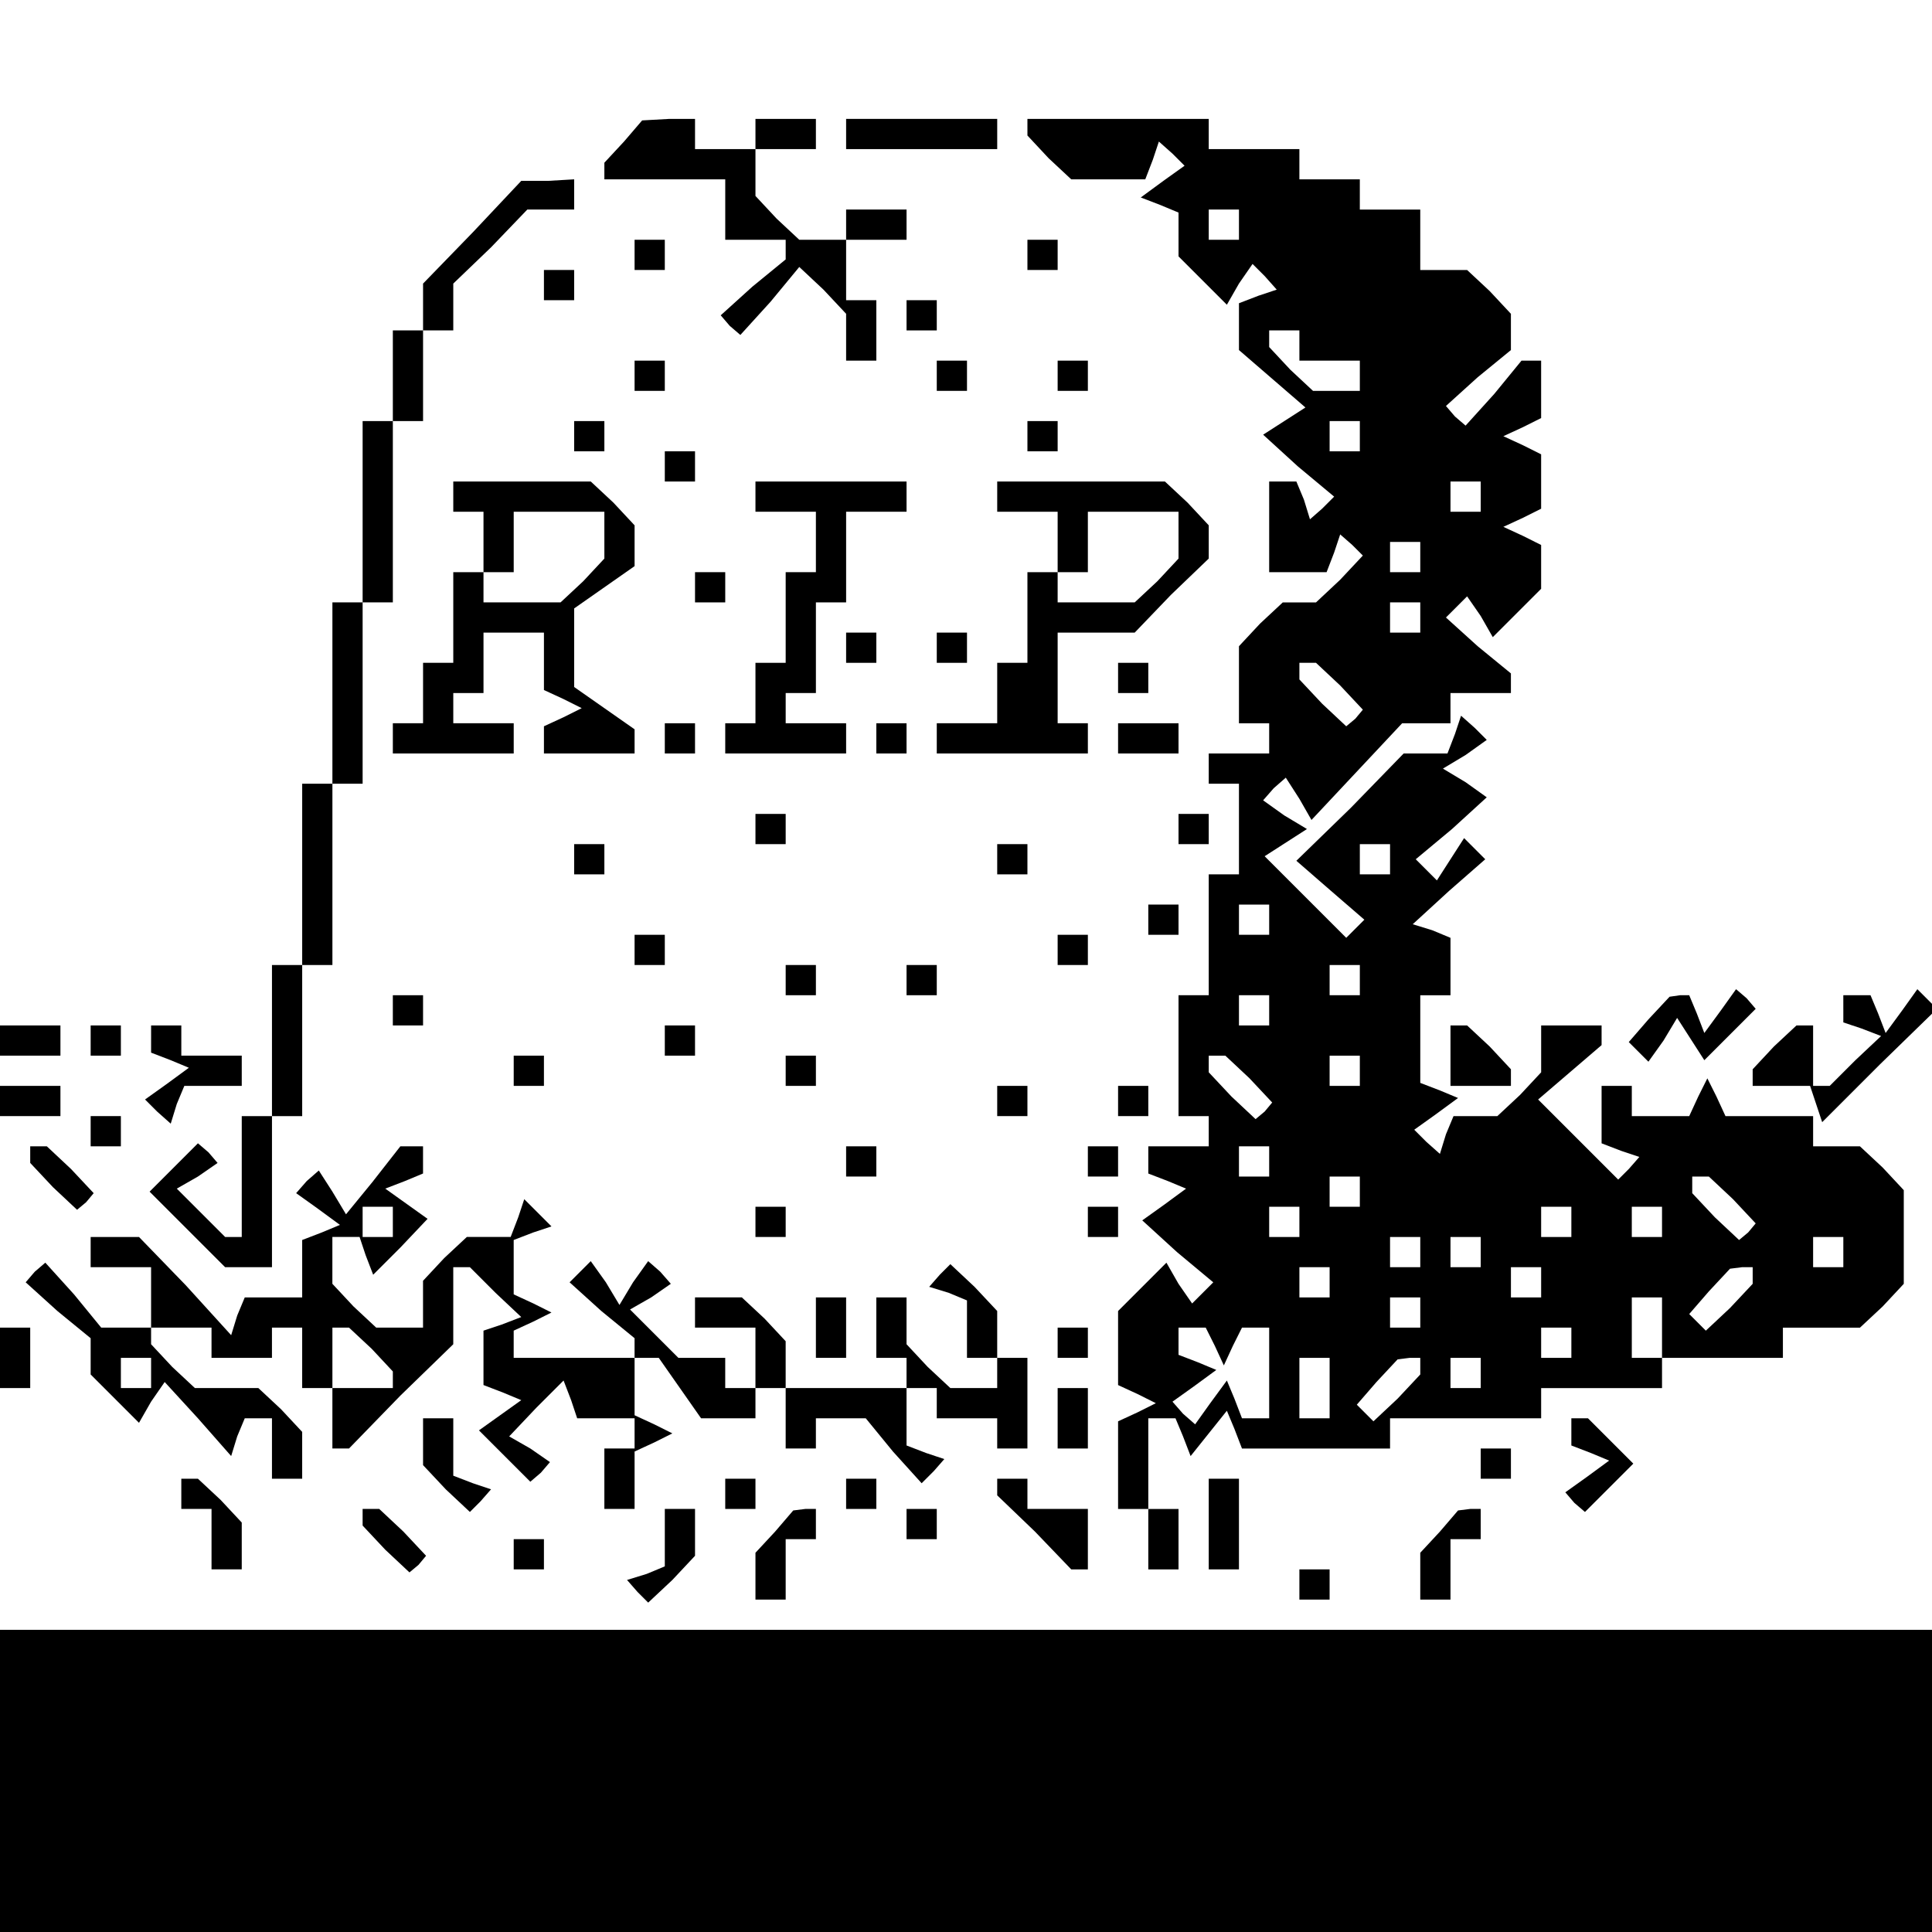 <?xml version="1.0" standalone="no"?>
<!DOCTYPE svg PUBLIC "-//W3C//DTD SVG 20010904//EN"
 "http://www.w3.org/TR/2001/REC-SVG-20010904/DTD/svg10.dtd">
<svg version="1.0" xmlns="http://www.w3.org/2000/svg"
 width="468pt" height="468pt" viewBox="0 0 468 468"
 preserveAspectRatio="xMidYMid meet">
<g transform="translate(0,468) scale(0.366,-0.366)"
fill="#000000" stroke="none">
<path d="M413 1185 l-13 -14 0 -6 0 -5 40 0 40 0 0 -20 0 -20 20 0 20 0 0 -6
0 -7 -22 -18 -21 -19 6 -7 7 -6 20 22 19 23 16 -15 15 -16 0 -15 0 -16 10 0
10 0 0 20 0 20 -10 0 -10 0 0 20 0 20 20 0 20 0 0 10 0 10 -20 0 -20 0 0 -10
0 -10 -16 0 -15 0 -15 14 -14 15 0 15 0 16 20 0 20 0 0 10 0 10 -20 0 -20 0 0
-10 0 -10 -20 0 -20 0 0 10 0 10 -17 0 -18 -1 -12 -14z"/>
<path d="M560 1190 l0 -10 50 0 50 0 0 10 0 10 -50 0 -50 0 0 -10z"/>
<path d="M680 1194 l0 -5 14 -15 15 -14 24 0 25 0 5 13 4 12 9 -8 8 -8 -14
-10 -15 -11 13 -5 12 -5 0 -15 0 -14 16 -16 16 -16 8 14 9 13 8 -8 8 -9 -12
-4 -13 -5 0 -15 0 -16 22 -19 22 -19 -14 -9 -14 -9 23 -21 24 -20 -8 -8 -8 -7
-4 13 -5 12 -9 0 -9 0 0 -30 0 -30 19 0 19 0 5 13 4 12 8 -7 7 -7 -15 -16 -16
-15 -11 0 -11 0 -15 -14 -14 -15 0 -25 0 -26 10 0 10 0 0 -10 0 -10 -20 0 -20
0 0 -10 0 -10 10 0 10 0 0 -30 0 -30 -10 0 -10 0 0 -40 0 -40 -10 0 -10 0 0
-40 0 -40 10 0 10 0 0 -10 0 -10 -20 0 -20 0 0 -9 0 -9 13 -5 12 -5 -15 -11
-14 -10 23 -21 24 -20 -7 -7 -7 -7 -9 13 -8 14 -16 -16 -16 -16 0 -24 0 -25
13 -6 12 -6 -12 -6 -13 -6 0 -29 0 -29 10 0 10 0 0 -20 0 -20 10 0 10 0 0 20
0 20 -10 0 -10 0 0 30 0 30 9 0 9 0 5 -12 5 -13 12 15 12 15 5 -12 5 -13 49 0
49 0 0 10 0 10 50 0 50 0 0 10 0 10 40 0 40 0 0 10 0 10 40 0 40 0 0 10 0 10
26 0 25 0 15 14 14 15 0 31 0 31 -14 15 -15 14 -15 0 -16 0 0 10 0 10 -29 0
-29 0 -6 13 -6 12 -6 -12 -6 -13 -19 0 -19 0 0 10 0 10 -10 0 -10 0 0 -19 0
-19 13 -5 12 -4 -7 -8 -7 -7 -26 26 -27 27 21 18 21 18 0 7 0 6 -20 0 -20 0 0
-16 0 -15 -14 -15 -15 -14 -14 0 -15 0 -5 -12 -4 -13 -9 8 -8 8 14 10 15 11
-12 5 -13 5 0 29 0 29 10 0 10 0 0 19 0 19 -12 5 -13 4 24 22 24 21 -7 7 -7 7
-9 -14 -9 -14 -7 7 -7 7 24 20 23 21 -14 10 -15 9 15 9 14 10 -8 8 -9 8 -4
-12 -5 -13 -14 0 -15 0 -35 -36 -36 -35 23 -20 22 -19 -6 -6 -6 -6 -27 27 -27
27 14 9 14 9 -15 9 -14 10 7 8 8 7 9 -14 8 -14 30 32 30 32 16 0 16 0 0 10 0
10 20 0 20 0 0 6 0 7 -22 18 -21 19 7 7 7 7 9 -13 8 -14 16 16 16 16 0 14 0
15 -12 6 -13 6 13 6 12 6 0 18 0 18 -12 6 -13 6 13 6 12 6 0 19 0 19 -6 0 -7
0 -18 -22 -19 -21 -7 6 -6 7 21 19 22 18 0 12 0 12 -14 15 -15 14 -15 0 -16 0
0 20 0 20 -20 0 -20 0 0 10 0 10 -20 0 -20 0 0 10 0 10 -30 0 -30 0 0 10 0 10
-60 0 -60 0 0 -6z m140 -64 l0 -10 -10 0 -10 0 0 10 0 10 10 0 10 0 0 -10z
m40 -80 l0 -10 20 0 20 0 0 -10 0 -10 -16 0 -15 0 -15 14 -14 15 0 5 0 6 10 0
10 0 0 -10z m40 -60 l0 -10 -10 0 -10 0 0 10 0 10 10 0 10 0 0 -10z m80 -40
l0 -10 -10 0 -10 0 0 10 0 10 10 0 10 0 0 -10z m-40 -40 l0 -10 -10 0 -10 0 0
10 0 10 10 0 10 0 0 -10z m0 -40 l0 -10 -10 0 -10 0 0 10 0 10 10 0 10 0 0
-10z m-53 -45 l15 -16 -5 -6 -6 -5 -16 15 -15 16 0 5 0 6 6 0 5 0 16 -15z m33
-115 l0 -10 -10 0 -10 0 0 10 0 10 10 0 10 0 0 -10z m-80 -40 l0 -10 -10 0
-10 0 0 10 0 10 10 0 10 0 0 -10z m60 -40 l0 -10 -10 0 -10 0 0 10 0 10 10 0
10 0 0 -10z m-60 -20 l0 -10 -10 0 -10 0 0 10 0 10 10 0 10 0 0 -10z m-13 -45
l15 -16 -5 -6 -6 -5 -16 15 -15 16 0 5 0 6 6 0 5 0 16 -15z m73 5 l0 -10 -10
0 -10 0 0 10 0 10 10 0 10 0 0 -10z m-60 -60 l0 -10 -10 0 -10 0 0 10 0 10 10
0 10 0 0 -10z m60 -20 l0 -10 -10 0 -10 0 0 10 0 10 10 0 10 0 0 -10z m247 -5
l15 -16 -5 -6 -6 -5 -16 15 -15 16 0 5 0 6 6 0 5 0 16 -15z m-287 -15 l0 -10
-10 0 -10 0 0 10 0 10 10 0 10 0 0 -10z m180 0 l0 -10 -10 0 -10 0 0 10 0 10
10 0 10 0 0 -10z m60 0 l0 -10 -10 0 -10 0 0 10 0 10 10 0 10 0 0 -10z m-160
-20 l0 -10 -10 0 -10 0 0 10 0 10 10 0 10 0 0 -10z m40 0 l0 -10 -10 0 -10 0
0 10 0 10 10 0 10 0 0 -10z m240 0 l0 -10 -10 0 -10 0 0 10 0 10 10 0 10 0 0
-10z m-340 -20 l0 -10 -10 0 -10 0 0 10 0 10 10 0 10 0 0 -10z m140 0 l0 -10
-10 0 -10 0 0 10 0 10 10 0 10 0 0 -10z m140 4 l0 -5 -15 -16 -16 -15 -5 5 -6
6 13 15 14 15 8 1 7 0 0 -6z m-220 -24 l0 -10 -10 0 -10 0 0 10 0 10 10 0 10
0 0 -10z m160 -10 l0 -20 -10 0 -10 0 0 20 0 20 10 0 10 0 0 -20z m-296 -12
l6 -13 6 13 6 12 9 0 9 0 0 -30 0 -30 -9 0 -9 0 -5 13 -5 12 -11 -15 -10 -14
-8 7 -7 8 14 10 15 11 -12 5 -13 5 0 9 0 9 9 0 9 0 6 -12z m236 2 l0 -10 -10
0 -10 0 0 10 0 10 10 0 10 0 0 -10z m-160 -30 l0 -20 -10 0 -10 0 0 20 0 20
10 0 10 0 0 -20z m60 14 l0 -5 -15 -16 -16 -15 -5 5 -6 6 13 15 14 15 8 1 7 0
0 -6z m40 -4 l0 -10 -10 0 -10 0 0 10 0 10 10 0 10 0 0 -10z"/>
<path d="M313 1125 l-33 -34 0 -16 0 -15 -10 0 -10 0 0 -30 0 -30 -10 0 -10 0
0 -60 0 -60 -10 0 -10 0 0 -60 0 -60 -10 0 -10 0 0 -60 0 -60 -10 0 -10 0 0
-50 0 -50 -10 0 -10 0 0 -40 0 -40 -6 0 -5 0 -16 16 -16 16 14 8 13 9 -6 7 -7
6 -16 -16 -16 -16 25 -25 25 -25 16 0 15 0 0 50 0 50 10 0 10 0 0 50 0 50 10
0 10 0 0 60 0 60 10 0 10 0 0 60 0 60 10 0 10 0 0 60 0 60 10 0 10 0 0 30 0
30 10 0 10 0 0 15 0 16 25 24 24 25 16 0 15 0 0 10 0 10 -17 -1 -18 0 -32 -34z"/>
<path d="M420 1110 l0 -10 10 0 10 0 0 10 0 10 -10 0 -10 0 0 -10z"/>
<path d="M680 1110 l0 -10 10 0 10 0 0 10 0 10 -10 0 -10 0 0 -10z"/>
<path d="M360 1090 l0 -10 10 0 10 0 0 10 0 10 -10 0 -10 0 0 -10z"/>
<path d="M600 1070 l0 -10 10 0 10 0 0 10 0 10 -10 0 -10 0 0 -10z"/>
<path d="M420 1030 l0 -10 10 0 10 0 0 10 0 10 -10 0 -10 0 0 -10z"/>
<path d="M620 1030 l0 -10 10 0 10 0 0 10 0 10 -10 0 -10 0 0 -10z"/>
<path d="M700 1030 l0 -10 10 0 10 0 0 10 0 10 -10 0 -10 0 0 -10z"/>
<path d="M380 990 l0 -10 10 0 10 0 0 10 0 10 -10 0 -10 0 0 -10z"/>
<path d="M680 990 l0 -10 10 0 10 0 0 10 0 10 -10 0 -10 0 0 -10z"/>
<path d="M440 970 l0 -10 10 0 10 0 0 10 0 10 -10 0 -10 0 0 -10z"/>
<path d="M300 950 l0 -10 10 0 10 0 0 -20 0 -20 -10 0 -10 0 0 -30 0 -30 -10
0 -10 0 0 -20 0 -20 -10 0 -10 0 0 -10 0 -10 40 0 40 0 0 10 0 10 -20 0 -20 0
0 10 0 10 10 0 10 0 0 20 0 20 20 0 20 0 0 -19 0 -19 13 -6 12 -6 -12 -6 -13
-6 0 -9 0 -9 30 0 30 0 0 8 0 8 -20 14 -20 14 0 26 0 26 20 14 20 14 0 14 0
13 -14 15 -15 14 -45 0 -46 0 0 -10z m100 -26 l0 -15 -14 -15 -15 -14 -25 0
-26 0 0 10 0 10 10 0 10 0 0 20 0 20 30 0 30 0 0 -16z"/>
<path d="M500 950 l0 -10 20 0 20 0 0 -20 0 -20 -10 0 -10 0 0 -30 0 -30 -10
0 -10 0 0 -20 0 -20 -10 0 -10 0 0 -10 0 -10 40 0 40 0 0 10 0 10 -20 0 -20 0
0 10 0 10 10 0 10 0 0 30 0 30 10 0 10 0 0 30 0 30 20 0 20 0 0 10 0 10 -50 0
-50 0 0 -10z"/>
<path d="M660 950 l0 -10 20 0 20 0 0 -20 0 -20 -10 0 -10 0 0 -30 0 -30 -10
0 -10 0 0 -20 0 -20 -20 0 -20 0 0 -10 0 -10 50 0 50 0 0 10 0 10 -10 0 -10 0
0 30 0 30 25 0 26 0 24 25 25 24 0 11 0 11 -14 15 -15 14 -55 0 -56 0 0 -10z
m120 -26 l0 -15 -14 -15 -15 -14 -25 0 -26 0 0 10 0 10 10 0 10 0 0 20 0 20
30 0 30 0 0 -16z"/>
<path d="M460 890 l0 -10 10 0 10 0 0 10 0 10 -10 0 -10 0 0 -10z"/>
<path d="M560 850 l0 -10 10 0 10 0 0 10 0 10 -10 0 -10 0 0 -10z"/>
<path d="M620 850 l0 -10 10 0 10 0 0 10 0 10 -10 0 -10 0 0 -10z"/>
<path d="M740 830 l0 -10 10 0 10 0 0 10 0 10 -10 0 -10 0 0 -10z"/>
<path d="M440 790 l0 -10 10 0 10 0 0 10 0 10 -10 0 -10 0 0 -10z"/>
<path d="M580 790 l0 -10 10 0 10 0 0 10 0 10 -10 0 -10 0 0 -10z"/>
<path d="M740 790 l0 -10 20 0 20 0 0 10 0 10 -20 0 -20 0 0 -10z"/>
<path d="M500 730 l0 -10 10 0 10 0 0 10 0 10 -10 0 -10 0 0 -10z"/>
<path d="M780 730 l0 -10 10 0 10 0 0 10 0 10 -10 0 -10 0 0 -10z"/>
<path d="M380 710 l0 -10 10 0 10 0 0 10 0 10 -10 0 -10 0 0 -10z"/>
<path d="M660 710 l0 -10 10 0 10 0 0 10 0 10 -10 0 -10 0 0 -10z"/>
<path d="M760 670 l0 -10 10 0 10 0 0 10 0 10 -10 0 -10 0 0 -10z"/>
<path d="M420 650 l0 -10 10 0 10 0 0 10 0 10 -10 0 -10 0 0 -10z"/>
<path d="M700 650 l0 -10 10 0 10 0 0 10 0 10 -10 0 -10 0 0 -10z"/>
<path d="M520 630 l0 -10 10 0 10 0 0 10 0 10 -10 0 -10 0 0 -10z"/>
<path d="M600 630 l0 -10 10 0 10 0 0 10 0 10 -10 0 -10 0 0 -10z"/>
<path d="M260 610 l0 -10 10 0 10 0 0 10 0 10 -10 0 -10 0 0 -10z"/>
<path d="M1091 604 l-13 -15 7 -7 6 -6 10 14 9 15 9 -14 9 -14 17 17 17 17 -6
7 -7 6 -10 -14 -11 -15 -5 13 -5 12 -6 0 -7 -1 -14 -15z"/>
<path d="M1220 611 l0 -9 12 -4 13 -5 -17 -16 -17 -17 -5 0 -6 0 0 20 0 20 -6
0 -5 0 -15 -14 -14 -15 0 -5 0 -6 19 0 19 0 4 -12 4 -12 38 38 38 37 -7 7 -6
6 -10 -14 -11 -15 -5 13 -5 12 -9 0 -9 0 0 -9z"/>
<path d="M0 590 l0 -10 20 0 20 0 0 10 0 10 -20 0 -20 0 0 -10z"/>
<path d="M60 590 l0 -10 10 0 10 0 0 10 0 10 -10 0 -10 0 0 -10z"/>
<path d="M100 591 l0 -9 13 -5 12 -5 -15 -11 -14 -10 8 -8 9 -8 4 13 5 12 19
0 19 0 0 10 0 10 -20 0 -20 0 0 10 0 10 -10 0 -10 0 0 -9z"/>
<path d="M440 590 l0 -10 10 0 10 0 0 10 0 10 -10 0 -10 0 0 -10z"/>
<path d="M960 580 l0 -20 20 0 20 0 0 6 0 5 -14 15 -15 14 -5 0 -6 0 0 -20z"/>
<path d="M340 570 l0 -10 10 0 10 0 0 10 0 10 -10 0 -10 0 0 -10z"/>
<path d="M520 570 l0 -10 10 0 10 0 0 10 0 10 -10 0 -10 0 0 -10z"/>
<path d="M0 550 l0 -10 20 0 20 0 0 10 0 10 -20 0 -20 0 0 -10z"/>
<path d="M660 550 l0 -10 10 0 10 0 0 10 0 10 -10 0 -10 0 0 -10z"/>
<path d="M740 550 l0 -10 10 0 10 0 0 10 0 10 -10 0 -10 0 0 -10z"/>
<path d="M60 530 l0 -10 10 0 10 0 0 10 0 10 -10 0 -10 0 0 -10z"/>
<path d="M20 514 l0 -5 15 -16 16 -15 6 5 5 6 -15 16 -16 15 -5 0 -6 0 0 -6z"/>
<path d="M247 497 l-18 -22 -9 15 -9 14 -8 -7 -7 -8 14 -10 15 -11 -12 -5 -13
-5 0 -19 0 -19 -19 0 -19 0 -5 -12 -4 -13 -30 33 -31 32 -16 0 -16 0 0 -10 0
-10 20 0 20 0 0 -20 0 -20 -16 0 -17 0 -18 22 -19 21 -7 -6 -6 -7 21 -19 22
-18 0 -12 0 -12 16 -16 16 -16 8 14 9 13 22 -24 22 -25 4 13 5 12 9 0 9 0 0
-20 0 -20 10 0 10 0 0 16 0 15 -14 15 -15 14 -21 0 -21 0 -15 14 -14 15 0 5 0
6 20 0 20 0 0 -10 0 -10 20 0 20 0 0 10 0 10 10 0 10 0 0 -20 0 -20 10 0 10 0
0 -20 0 -20 5 0 6 0 34 35 35 34 0 26 0 25 6 0 5 0 17 -17 17 -16 -13 -5 -12
-4 0 -18 0 -18 13 -5 12 -5 -14 -10 -14 -10 17 -17 17 -17 7 6 6 7 -13 9 -14
8 18 19 18 18 5 -13 4 -12 19 0 19 0 0 -10 0 -10 -10 0 -10 0 0 -20 0 -20 10
0 10 0 0 19 0 19 13 6 12 6 -12 6 -13 6 0 19 0 19 8 0 8 0 14 -20 14 -20 18 0
18 0 0 10 0 10 10 0 10 0 0 -20 0 -20 10 0 10 0 0 10 0 10 16 0 17 0 18 -22
19 -21 8 8 7 8 -12 4 -13 5 0 19 0 19 10 0 10 0 0 -10 0 -10 20 0 20 0 0 -10
0 -10 10 0 10 0 0 30 0 30 -10 0 -10 0 0 16 0 15 -15 16 -16 15 -7 -7 -7 -8
13 -4 12 -5 0 -19 0 -19 10 0 10 0 0 -10 0 -10 -16 0 -15 0 -15 14 -14 15 0
15 0 16 -10 0 -10 0 0 -20 0 -20 10 0 10 0 0 -10 0 -10 -40 0 -40 0 0 16 0 15
-14 15 -15 14 -15 0 -16 0 0 -10 0 -10 20 0 20 0 0 -20 0 -20 -10 0 -10 0 0
10 0 10 -16 0 -15 0 -16 16 -16 16 14 8 13 9 -7 8 -8 7 -10 -14 -9 -15 -9 15
-10 14 -7 -7 -7 -7 21 -19 22 -18 0 -7 0 -6 -40 0 -40 0 0 9 0 9 13 6 12 6
-12 6 -13 6 0 18 0 18 13 5 12 4 -9 9 -9 9 -4 -12 -5 -13 -15 0 -14 0 -15 -14
-14 -15 0 -15 0 -16 -16 0 -15 0 -15 14 -14 15 0 15 0 16 9 0 9 0 4 -12 5 -13
18 18 18 19 -14 10 -14 10 13 5 12 5 0 9 0 9 -7 0 -8 0 -18 -23z m13 -27 l0
-10 -10 0 -10 0 0 10 0 10 10 0 10 0 0 -10z m-14 -84 l14 -15 0 -5 0 -6 -20 0
-20 0 0 20 0 20 6 0 5 0 15 -14z m-146 -16 l0 -10 -10 0 -10 0 0 10 0 10 10 0
10 0 0 -10z"/>
<path d="M560 510 l0 -10 10 0 10 0 0 10 0 10 -10 0 -10 0 0 -10z"/>
<path d="M720 510 l0 -10 10 0 10 0 0 10 0 10 -10 0 -10 0 0 -10z"/>
<path d="M500 470 l0 -10 10 0 10 0 0 10 0 10 -10 0 -10 0 0 -10z"/>
<path d="M720 470 l0 -10 10 0 10 0 0 10 0 10 -10 0 -10 0 0 -10z"/>
<path d="M540 400 l0 -20 10 0 10 0 0 20 0 20 -10 0 -10 0 0 -20z"/>
<path d="M0 380 l0 -20 10 0 10 0 0 20 0 20 -10 0 -10 0 0 -20z"/>
<path d="M700 390 l0 -10 10 0 10 0 0 10 0 10 -10 0 -10 0 0 -10z"/>
<path d="M700 340 l0 -20 10 0 10 0 0 20 0 20 -10 0 -10 0 0 -20z"/>
<path d="M280 324 l0 -15 15 -16 16 -15 7 7 7 8 -12 4 -13 5 0 19 0 19 -10 0
-10 0 0 -16z"/>
<path d="M1040 331 l0 -9 13 -5 12 -5 -15 -11 -14 -10 6 -7 7 -6 16 16 16 16
-15 15 -15 15 -5 0 -6 0 0 -9z"/>
<path d="M980 310 l0 -10 10 0 10 0 0 10 0 10 -10 0 -10 0 0 -10z"/>
<path d="M120 290 l0 -10 10 0 10 0 0 -20 0 -20 10 0 10 0 0 16 0 15 -14 15
-15 14 -5 0 -6 0 0 -10z"/>
<path d="M480 290 l0 -10 10 0 10 0 0 10 0 10 -10 0 -10 0 0 -10z"/>
<path d="M560 290 l0 -10 10 0 10 0 0 10 0 10 -10 0 -10 0 0 -10z"/>
<path d="M660 295 l0 -6 25 -24 24 -25 6 0 5 0 0 20 0 20 -20 0 -20 0 0 10 0
10 -10 0 -10 0 0 -5z"/>
<path d="M800 270 l0 -30 10 0 10 0 0 30 0 30 -10 0 -10 0 0 -30z"/>
<path d="M240 274 l0 -5 15 -16 16 -15 6 5 5 6 -15 16 -16 15 -5 0 -6 0 0 -6z"/>
<path d="M440 261 l0 -19 -12 -5 -13 -4 7 -8 7 -7 16 15 15 16 0 15 0 16 -10
0 -10 0 0 -19z"/>
<path d="M513 265 l-13 -14 0 -16 0 -15 10 0 10 0 0 20 0 20 10 0 10 0 0 10 0
10 -7 0 -8 -1 -12 -14z"/>
<path d="M600 270 l0 -10 10 0 10 0 0 10 0 10 -10 0 -10 0 0 -10z"/>
<path d="M953 265 l-13 -14 0 -16 0 -15 10 0 10 0 0 20 0 20 10 0 10 0 0 10 0
10 -7 0 -8 -1 -12 -14z"/>
<path d="M340 250 l0 -10 10 0 10 0 0 10 0 10 -10 0 -10 0 0 -10z"/>
<path d="M860 230 l0 -10 10 0 10 0 0 10 0 10 -10 0 -10 0 0 -10z"/>
<path d="M0 100 l0 -100 640 0 640 0 0 100 0 100 -640 0 -640 0 0 -100z"/>
</g>
</svg>
